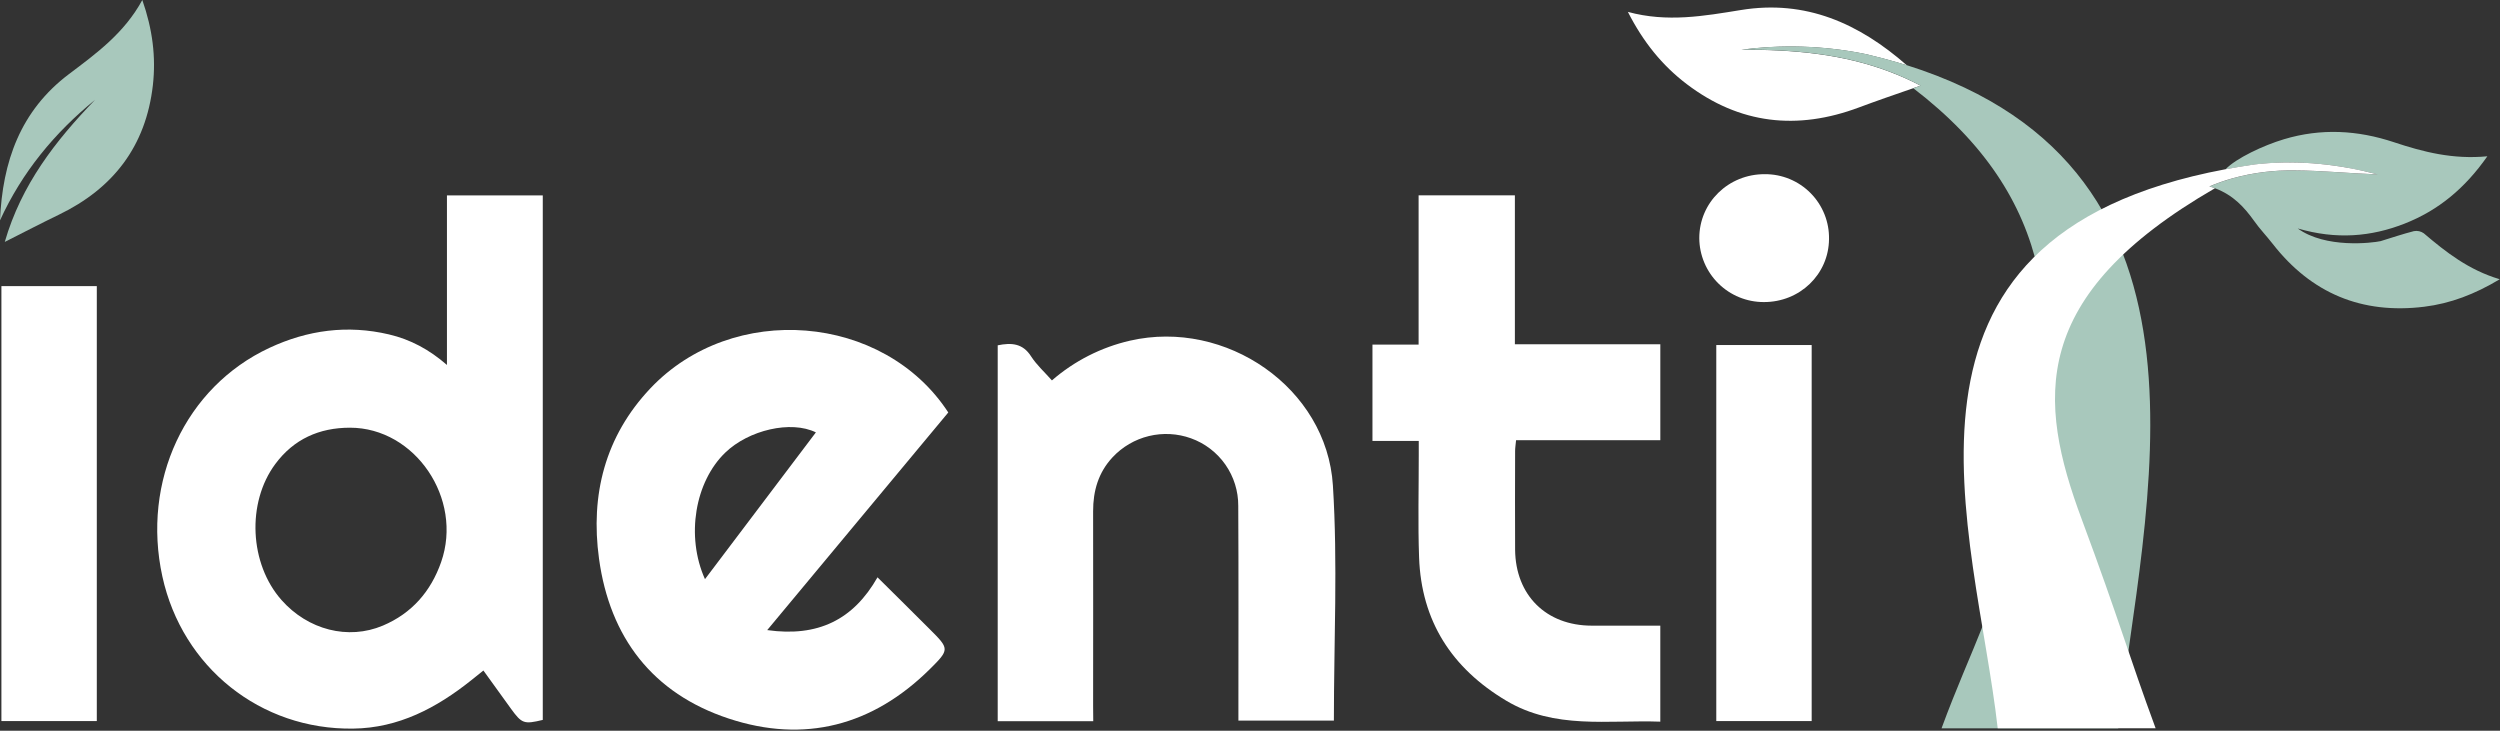 <svg width="674" height="197" viewBox="0 0 674 197" fill="none" xmlns="http://www.w3.org/2000/svg">
<rect x="0" y="0" width="674" height="197" fill="#333333" stroke="none"/>
<path d="M120.496 98.391V52.685H146.332V194.088C141.268 195.315 140.677 195.09 137.767 191.083C135.363 187.762 132.968 184.431 130.324 180.769C129.137 181.721 128.09 182.568 127.033 183.409C117.706 190.847 107.473 196.277 95.231 196.432C70.221 196.798 49.148 179.903 43.779 155.444C38.143 129.733 49.965 104.357 72.63 93.788C82.929 88.98 93.668 87.527 104.863 90.157C110.658 91.519 115.707 94.224 120.496 98.391ZM94.374 115.307C86.059 115.307 79.197 118.387 74.223 125.094C66.449 135.568 67.266 152.028 75.901 161.775C83.024 169.825 93.863 172.62 103.22 168.663C111.034 165.357 116.163 159.441 118.933 151.527C124.904 134.441 111.901 115.327 94.374 115.307Z" fill="white"/>
<path d="M206.841 169.875C220.495 171.798 230.048 167.115 236.574 155.644C241.323 160.348 245.981 164.946 250.599 169.574C255.969 174.929 256.079 175.059 250.66 180.424C235.267 195.641 216.899 200.49 196.412 193.707C175.925 186.925 164.405 171.843 161.495 150.63C159.135 133.389 163.133 117.641 175.299 104.743C197.489 81.221 238.227 84.472 255.658 111.199L206.841 169.875ZM190.061 156.14L219.964 116.569C213.247 113.268 201.842 115.918 195.511 122.044C187.381 129.898 184.856 144.534 190.061 156.14V156.14Z" fill="white"/>
<path d="M294.739 194.444H268.982V93.097C272.669 92.346 275.745 92.531 277.999 96.102C279.501 98.422 281.62 100.32 283.599 102.559C289.627 97.317 296.852 93.638 304.636 91.845C330.473 85.914 357.692 104.538 359.349 130.86C360.672 151.832 359.615 172.935 359.615 194.269H333.874V190.492C333.874 172.459 333.934 154.427 333.834 136.395C333.857 132.409 332.643 128.513 330.357 125.247C328.072 121.981 324.829 119.506 321.076 118.162C317.437 116.857 313.495 116.648 309.738 117.559C305.982 118.471 302.574 120.464 299.938 123.291C296.126 127.384 294.689 132.337 294.704 137.847C294.744 155.349 294.704 172.845 294.704 190.341L294.739 194.444Z" fill="white"/>
<path d="M382.456 52.664H408.412V92.821H447.623V118.678H408.733C408.618 119.93 408.473 120.761 408.473 121.593C408.473 130.454 408.407 139.315 408.473 148.176C408.573 160.488 416.858 168.662 429.135 168.677C435.195 168.677 441.256 168.677 447.618 168.677V194.559C433.507 194.058 419.157 196.713 406.078 188.904C391.382 180.143 383.187 167.43 382.586 150.269C382.256 141.098 382.506 131.901 382.496 122.72C382.496 121.553 382.496 120.386 382.496 118.878H370.014V92.906H382.456V52.664Z" fill="white"/>
<path d="M488.426 194.399H462.71V93.022H488.426V194.399Z" fill="white"/>
<path d="M26.097 194.399H0.381V77.138H26.097V194.399Z" fill="white"/>
<path d="M475.788 46.959C478.085 46.943 480.362 47.386 482.484 48.264C484.607 49.142 486.532 50.437 488.146 52.071C489.76 53.705 491.03 55.646 491.882 57.779C492.734 59.912 493.149 62.194 493.104 64.491C493.009 73.968 485.23 81.471 475.523 81.436C470.937 81.448 466.532 79.644 463.272 76.418C460.012 73.192 458.162 68.806 458.127 64.22C458.112 54.598 465.991 46.909 475.788 46.959Z" fill="white"/>
<path d="M38.369 0C41.129 7.899 42.075 15.338 41.214 22.986C39.331 39.401 30.555 50.806 15.813 57.914C11.08 60.198 6.422 62.637 1.287 65.222C5.76 49.754 14.997 37.908 25.621 26.923C14.661 35.839 5.911 46.488 0 59.417C0.666 43.618 5.465 29.864 18.608 19.961C25.992 14.396 33.525 8.921 38.369 0Z" fill="#A8C8BC"/>
<path d="M517.779 23.086L515.815 23.777C510.701 25.546 505.907 27.199 501.174 28.967C484.554 35.188 469.026 33.51 454.751 22.68C448.104 17.631 442.999 11.295 438.877 3.206C449.501 6.101 459.439 4.308 469.337 2.705C486.868 -0.16 501.239 6.346 514.087 17.606C513.245 17.339 512.394 17.081 511.532 16.83C508.908 16.059 506.184 15.339 503.363 14.671L502.045 14.396C491.332 12.313 480.351 11.983 469.532 13.419C483.352 13.349 496.916 14.481 510 19.56C512.658 20.586 515.255 21.763 517.779 23.086V23.086Z" fill="white"/>
<path d="M673.934 75.285C667.192 79.322 660.655 81.827 653.557 82.698C636.757 84.762 623.141 79.107 612.709 65.733C611.076 63.629 609.203 61.696 607.7 59.547C605.065 55.885 602.135 52.629 597.181 50.761C596.68 50.576 596.179 50.405 595.678 50.26C597.763 49.389 599.9 48.644 602.075 48.031C607.479 46.56 613.064 45.86 618.665 45.952C626.128 45.987 633.581 46.764 641.045 47.029C630.636 44.304 620.157 43.157 609.488 44.174C608.987 44.224 608.486 44.274 607.955 44.334C605.21 44.732 602.557 45.171 599.996 45.652C602.791 42.692 610.234 39.185 615.759 37.537C625.777 34.532 635.6 35.078 645.448 38.354C653.332 40.978 661.356 43.027 670.593 42.136C664.512 50.821 657.339 56.737 648.268 60.293C639.196 63.849 629.86 64.626 619.461 61.59C626.974 67.04 639.527 65.502 641.806 65.012C644.887 64.065 647.817 63.068 650.782 62.317C651.244 62.227 651.719 62.232 652.179 62.332C652.639 62.431 653.074 62.624 653.457 62.898C659.418 67.967 665.569 72.806 673.934 75.285Z" fill="#A8C8BC"/>
<path d="M571.059 196.352H523.439C531.598 174.212 537.845 164.956 545.719 133.349C556.974 88.183 554.334 53.3 515.82 23.778L517.784 23.086C515.259 21.755 512.66 20.569 510 19.535C496.916 14.456 483.352 13.324 469.532 13.394C480.351 11.958 491.332 12.288 502.045 14.371L503.363 14.646C506.184 15.314 508.908 16.034 511.532 16.805C512.394 17.055 513.245 17.314 514.087 17.581C603.828 45.842 577.676 137.487 571.059 196.352Z" fill="#A8C8BC"/>
<path d="M641.015 47.019C633.551 46.754 626.098 45.977 618.635 45.942C613.034 45.85 607.449 46.55 602.045 48.021C599.87 48.634 597.733 49.379 595.648 50.25C596.149 50.405 596.65 50.576 597.151 50.751C546.886 79.803 549.245 107.788 561.237 140.001C571.395 167.3 573.864 176.567 581.157 196.342H538.581C532.6 143.142 502.161 63.985 599.931 45.637C602.496 45.156 605.149 44.717 607.89 44.319C608.391 44.259 608.892 44.209 609.423 44.159C620.112 43.147 630.631 44.294 641.015 47.019Z" fill="white"/>
</svg>
